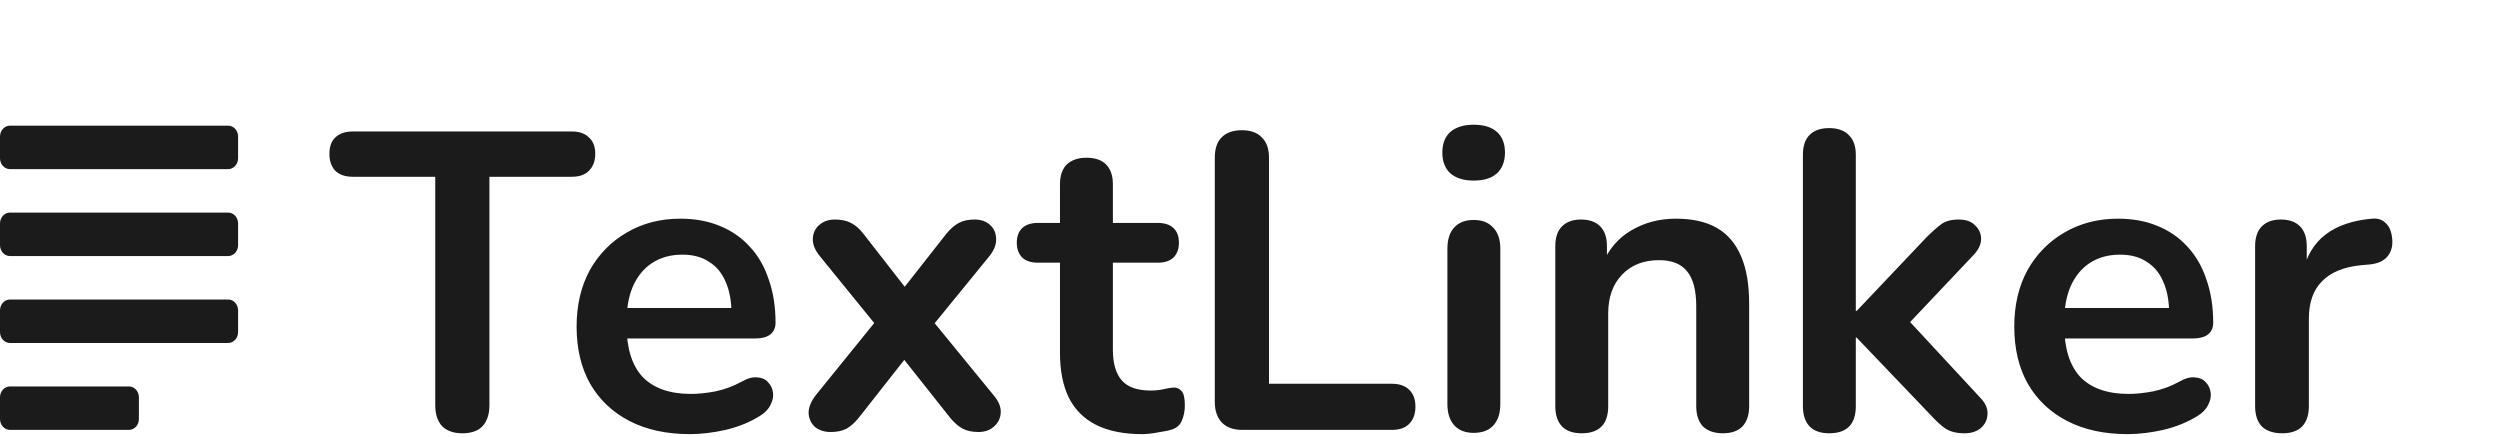 <svg width="378" height="66" viewBox="0 0 378 66" fill="none" xmlns="http://www.w3.org/2000/svg">
<path fill-rule="evenodd" clip-rule="evenodd" d="M34.5 45.286H1.5C0.675 45.286 0 46.025 0 46.929V50.214C0 50.65 0.158 51.068 0.439 51.376C0.721 51.684 1.102 51.857 1.5 51.857H34.5C34.898 51.857 35.279 51.684 35.561 51.376C35.842 51.068 36 50.65 36 50.214V46.929C36 46.493 35.842 46.075 35.561 45.767C35.279 45.459 34.898 45.286 34.5 45.286ZM34.5 32.143H1.5C0.675 32.143 0 32.882 0 33.786V37.071C0 37.507 0.158 37.925 0.439 38.233C0.721 38.541 1.102 38.714 1.5 38.714H34.5C34.898 38.714 35.279 38.541 35.561 38.233C35.842 37.925 36 37.507 36 37.071V33.786C36 33.35 35.842 32.932 35.561 32.624C35.279 32.316 34.898 32.143 34.5 32.143ZM19.5 58.429H1.5C0.675 58.429 0 59.168 0 60.071V63.357C0 63.793 0.158 64.211 0.439 64.519C0.721 64.827 1.102 65 1.5 65H19.5C19.898 65 20.279 64.827 20.561 64.519C20.842 64.211 21 63.793 21 63.357V60.071C21 59.636 20.842 59.218 20.561 58.91C20.279 58.602 19.898 58.429 19.5 58.429ZM34.5 19H1.5C0.675 19 0 19.739 0 20.643V23.929C0 24.364 0.158 24.782 0.439 25.09C0.721 25.398 1.102 25.571 1.5 25.571H34.5C34.898 25.571 35.279 25.398 35.561 25.09C35.842 24.782 36 24.364 36 23.929V20.643C36 20.207 35.842 19.789 35.561 19.481C35.279 19.173 34.898 19 34.5 19Z" fill="#1B1B1B"/>
<path d="M69.904 65.512C68.581 65.512 67.557 65.149 66.832 64.424C66.149 63.656 65.808 62.611 65.808 61.288V26.728H53.328C52.219 26.728 51.344 26.429 50.704 25.832C50.107 25.192 49.808 24.339 49.808 23.272C49.808 22.163 50.107 21.331 50.704 20.776C51.344 20.179 52.219 19.88 53.328 19.88H86.48C87.589 19.88 88.443 20.179 89.04 20.776C89.68 21.331 90 22.163 90 23.272C90 24.339 89.68 25.192 89.04 25.832C88.443 26.429 87.589 26.728 86.48 26.728H74V61.288C74 62.611 73.659 63.656 72.976 64.424C72.293 65.149 71.269 65.512 69.904 65.512ZM104.334 65.64C100.793 65.64 97.742 64.979 95.182 63.656C92.622 62.333 90.638 60.456 89.23 58.024C87.865 55.592 87.182 52.712 87.182 49.384C87.182 46.141 87.843 43.304 89.166 40.872C90.531 38.44 92.387 36.541 94.734 35.176C97.123 33.768 99.833 33.064 102.862 33.064C105.081 33.064 107.065 33.427 108.814 34.152C110.606 34.877 112.121 35.923 113.358 37.288C114.638 38.653 115.598 40.317 116.238 42.28C116.921 44.2 117.262 46.376 117.262 48.808C117.262 49.576 116.985 50.173 116.43 50.6C115.918 50.984 115.171 51.176 114.19 51.176H93.646V46.568H111.63L110.606 47.528C110.606 45.565 110.307 43.923 109.71 42.6C109.155 41.277 108.323 40.275 107.214 39.592C106.147 38.867 104.803 38.504 103.182 38.504C101.39 38.504 99.854 38.931 98.574 39.784C97.337 40.595 96.377 41.768 95.694 43.304C95.054 44.797 94.734 46.589 94.734 48.68V49.128C94.734 52.627 95.545 55.251 97.166 57C98.83 58.707 101.262 59.56 104.462 59.56C105.571 59.56 106.809 59.432 108.174 59.176C109.582 58.877 110.905 58.387 112.142 57.704C113.038 57.192 113.827 56.979 114.51 57.064C115.193 57.107 115.726 57.341 116.11 57.768C116.537 58.195 116.793 58.728 116.878 59.368C116.963 59.965 116.835 60.584 116.494 61.224C116.195 61.864 115.662 62.419 114.894 62.888C113.401 63.827 111.673 64.531 109.71 65C107.79 65.427 105.998 65.64 104.334 65.64ZM125.586 65.32C124.647 65.32 123.858 65.064 123.218 64.552C122.621 63.997 122.301 63.293 122.258 62.44C122.258 61.587 122.621 60.691 123.346 59.752L133.714 46.952V50.728L123.986 38.76C123.218 37.821 122.855 36.925 122.898 36.072C122.941 35.219 123.261 34.536 123.858 34.024C124.498 33.469 125.287 33.192 126.226 33.192C127.207 33.192 128.018 33.363 128.658 33.704C129.341 34.045 129.959 34.579 130.514 35.304L138.194 45.16H135.378L143.122 35.304C143.719 34.579 144.338 34.045 144.978 33.704C145.618 33.363 146.407 33.192 147.346 33.192C148.327 33.192 149.117 33.469 149.714 34.024C150.311 34.579 150.61 35.283 150.61 36.136C150.653 36.989 150.29 37.885 149.522 38.824L139.858 50.664V47.08L150.226 59.752C150.994 60.648 151.357 61.523 151.314 62.376C151.271 63.229 150.93 63.933 150.29 64.488C149.693 65.043 148.903 65.32 147.922 65.32C146.983 65.32 146.194 65.149 145.554 64.808C144.914 64.467 144.295 63.933 143.698 63.208L135.378 52.712H138.066L129.81 63.208C129.255 63.891 128.658 64.424 128.018 64.808C127.378 65.149 126.567 65.32 125.586 65.32ZM172.684 65.64C169.91 65.64 167.585 65.171 165.708 64.232C163.873 63.293 162.508 61.928 161.612 60.136C160.716 58.301 160.268 56.04 160.268 53.352V39.72H156.94C155.916 39.72 155.126 39.464 154.572 38.952C154.017 38.397 153.739 37.651 153.739 36.712C153.739 35.731 154.017 34.984 154.572 34.472C155.126 33.96 155.916 33.704 156.94 33.704H160.268V27.88C160.268 26.557 160.609 25.555 161.292 24.872C162.017 24.189 163.02 23.848 164.3 23.848C165.58 23.848 166.561 24.189 167.244 24.872C167.926 25.555 168.268 26.557 168.268 27.88V33.704H175.052C176.076 33.704 176.865 33.96 177.42 34.472C177.974 34.984 178.252 35.731 178.252 36.712C178.252 37.651 177.974 38.397 177.42 38.952C176.865 39.464 176.076 39.72 175.052 39.72H168.268V52.904C168.268 54.952 168.716 56.488 169.612 57.512C170.508 58.536 171.958 59.048 173.964 59.048C174.689 59.048 175.329 58.984 175.884 58.856C176.438 58.728 176.929 58.643 177.356 58.6C177.868 58.557 178.294 58.728 178.636 59.112C178.977 59.453 179.148 60.179 179.148 61.288C179.148 62.141 178.998 62.909 178.7 63.592C178.444 64.232 177.953 64.68 177.228 64.936C176.673 65.107 175.948 65.256 175.052 65.384C174.156 65.555 173.366 65.64 172.684 65.64ZM187.838 65C186.515 65 185.491 64.637 184.766 63.912C184.041 63.144 183.678 62.099 183.678 60.776V23.848C183.678 22.483 184.019 21.459 184.702 20.776C185.427 20.051 186.451 19.688 187.774 19.688C189.097 19.688 190.099 20.051 190.782 20.776C191.507 21.459 191.87 22.483 191.87 23.848V58.024H210.43C211.582 58.024 212.457 58.323 213.054 58.92C213.694 59.517 214.014 60.371 214.014 61.48C214.014 62.589 213.694 63.464 213.054 64.104C212.457 64.701 211.582 65 210.43 65H187.838ZM222.816 65.448C221.536 65.448 220.554 65.064 219.872 64.296C219.189 63.528 218.848 62.461 218.848 61.096V37.608C218.848 36.2 219.189 35.133 219.872 34.408C220.554 33.64 221.536 33.256 222.816 33.256C224.096 33.256 225.077 33.64 225.76 34.408C226.485 35.133 226.848 36.2 226.848 37.608V61.096C226.848 62.461 226.506 63.528 225.824 64.296C225.141 65.064 224.138 65.448 222.816 65.448ZM222.816 27.304C221.322 27.304 220.149 26.941 219.296 26.216C218.485 25.448 218.08 24.403 218.08 23.08C218.08 21.715 218.485 20.669 219.296 19.944C220.149 19.219 221.322 18.856 222.816 18.856C224.352 18.856 225.525 19.219 226.336 19.944C227.146 20.669 227.552 21.715 227.552 23.08C227.552 24.403 227.146 25.448 226.336 26.216C225.525 26.941 224.352 27.304 222.816 27.304ZM239.128 65.512C237.848 65.512 236.867 65.171 236.184 64.488C235.501 63.763 235.16 62.739 235.16 61.416V37.224C235.16 35.901 235.501 34.899 236.184 34.216C236.867 33.533 237.827 33.192 239.064 33.192C240.301 33.192 241.261 33.533 241.944 34.216C242.627 34.899 242.968 35.901 242.968 37.224V41.576L242.264 39.976C243.203 37.715 244.653 36.008 246.616 34.856C248.621 33.661 250.883 33.064 253.4 33.064C255.917 33.064 257.987 33.533 259.608 34.472C261.229 35.411 262.445 36.84 263.256 38.76C264.067 40.637 264.472 43.027 264.472 45.928V61.416C264.472 62.739 264.131 63.763 263.448 64.488C262.765 65.171 261.784 65.512 260.504 65.512C259.224 65.512 258.221 65.171 257.496 64.488C256.813 63.763 256.472 62.739 256.472 61.416V46.312C256.472 43.88 256.003 42.109 255.064 41C254.168 39.891 252.76 39.336 250.84 39.336C248.493 39.336 246.616 40.083 245.208 41.576C243.843 43.027 243.16 44.968 243.16 47.4V61.416C243.16 64.147 241.816 65.512 239.128 65.512ZM276.566 65.512C275.286 65.512 274.304 65.171 273.622 64.488C272.939 63.763 272.598 62.739 272.598 61.416V23.4C272.598 22.077 272.939 21.075 273.622 20.392C274.304 19.709 275.286 19.368 276.566 19.368C277.846 19.368 278.827 19.709 279.51 20.392C280.235 21.075 280.598 22.077 280.598 23.4V47.016H280.726L291.286 35.88C292.139 35.027 292.886 34.365 293.526 33.896C294.166 33.427 295.04 33.192 296.15 33.192C297.259 33.192 298.091 33.491 298.646 34.088C299.243 34.643 299.542 35.325 299.542 36.136C299.542 36.947 299.158 37.757 298.39 38.568L287.253 50.344V47.016L299.478 60.2C300.246 61.011 300.587 61.843 300.502 62.696C300.459 63.507 300.118 64.189 299.478 64.744C298.838 65.256 298.027 65.512 297.046 65.512C295.851 65.512 294.891 65.277 294.166 64.808C293.483 64.339 292.715 63.635 291.862 62.696L280.726 51.048H280.598V61.416C280.598 64.147 279.254 65.512 276.566 65.512ZM321.709 65.64C318.168 65.64 315.117 64.979 312.557 63.656C309.997 62.333 308.013 60.456 306.605 58.024C305.24 55.592 304.557 52.712 304.557 49.384C304.557 46.141 305.218 43.304 306.541 40.872C307.906 38.44 309.762 36.541 312.109 35.176C314.498 33.768 317.208 33.064 320.237 33.064C322.456 33.064 324.44 33.427 326.189 34.152C327.981 34.877 329.496 35.923 330.733 37.288C332.013 38.653 332.973 40.317 333.613 42.28C334.296 44.2 334.637 46.376 334.637 48.808C334.637 49.576 334.36 50.173 333.805 50.6C333.293 50.984 332.546 51.176 331.565 51.176H311.021V46.568H329.005L327.981 47.528C327.981 45.565 327.682 43.923 327.085 42.6C326.53 41.277 325.698 40.275 324.589 39.592C323.522 38.867 322.178 38.504 320.557 38.504C318.765 38.504 317.229 38.931 315.949 39.784C314.712 40.595 313.752 41.768 313.069 43.304C312.429 44.797 312.109 46.589 312.109 48.68V49.128C312.109 52.627 312.92 55.251 314.541 57C316.205 58.707 318.637 59.56 321.837 59.56C322.946 59.56 324.184 59.432 325.549 59.176C326.957 58.877 328.28 58.387 329.517 57.704C330.413 57.192 331.202 56.979 331.885 57.064C332.568 57.107 333.101 57.341 333.485 57.768C333.912 58.195 334.168 58.728 334.253 59.368C334.338 59.965 334.21 60.584 333.869 61.224C333.57 61.864 333.037 62.419 332.269 62.888C330.776 63.827 329.048 64.531 327.085 65C325.165 65.427 323.373 65.64 321.709 65.64ZM345.069 65.512C343.746 65.512 342.722 65.171 341.997 64.488C341.314 63.763 340.973 62.739 340.973 61.416V37.224C340.973 35.901 341.314 34.899 341.997 34.216C342.679 33.533 343.639 33.192 344.877 33.192C346.114 33.192 347.074 33.533 347.757 34.216C348.439 34.899 348.781 35.901 348.781 37.224V41.256H348.141C348.738 38.696 349.911 36.755 351.661 35.432C353.41 34.109 355.735 33.32 358.637 33.064C359.533 32.979 360.237 33.213 360.749 33.768C361.303 34.28 361.623 35.091 361.709 36.2C361.794 37.267 361.538 38.141 360.941 38.824C360.386 39.464 359.533 39.848 358.381 39.976L356.973 40.104C354.37 40.36 352.407 41.171 351.085 42.536C349.762 43.859 349.101 45.736 349.101 48.168V61.416C349.101 62.739 348.759 63.763 348.077 64.488C347.394 65.171 346.391 65.512 345.069 65.512Z" fill="#1B1B1B"/>
</svg>
